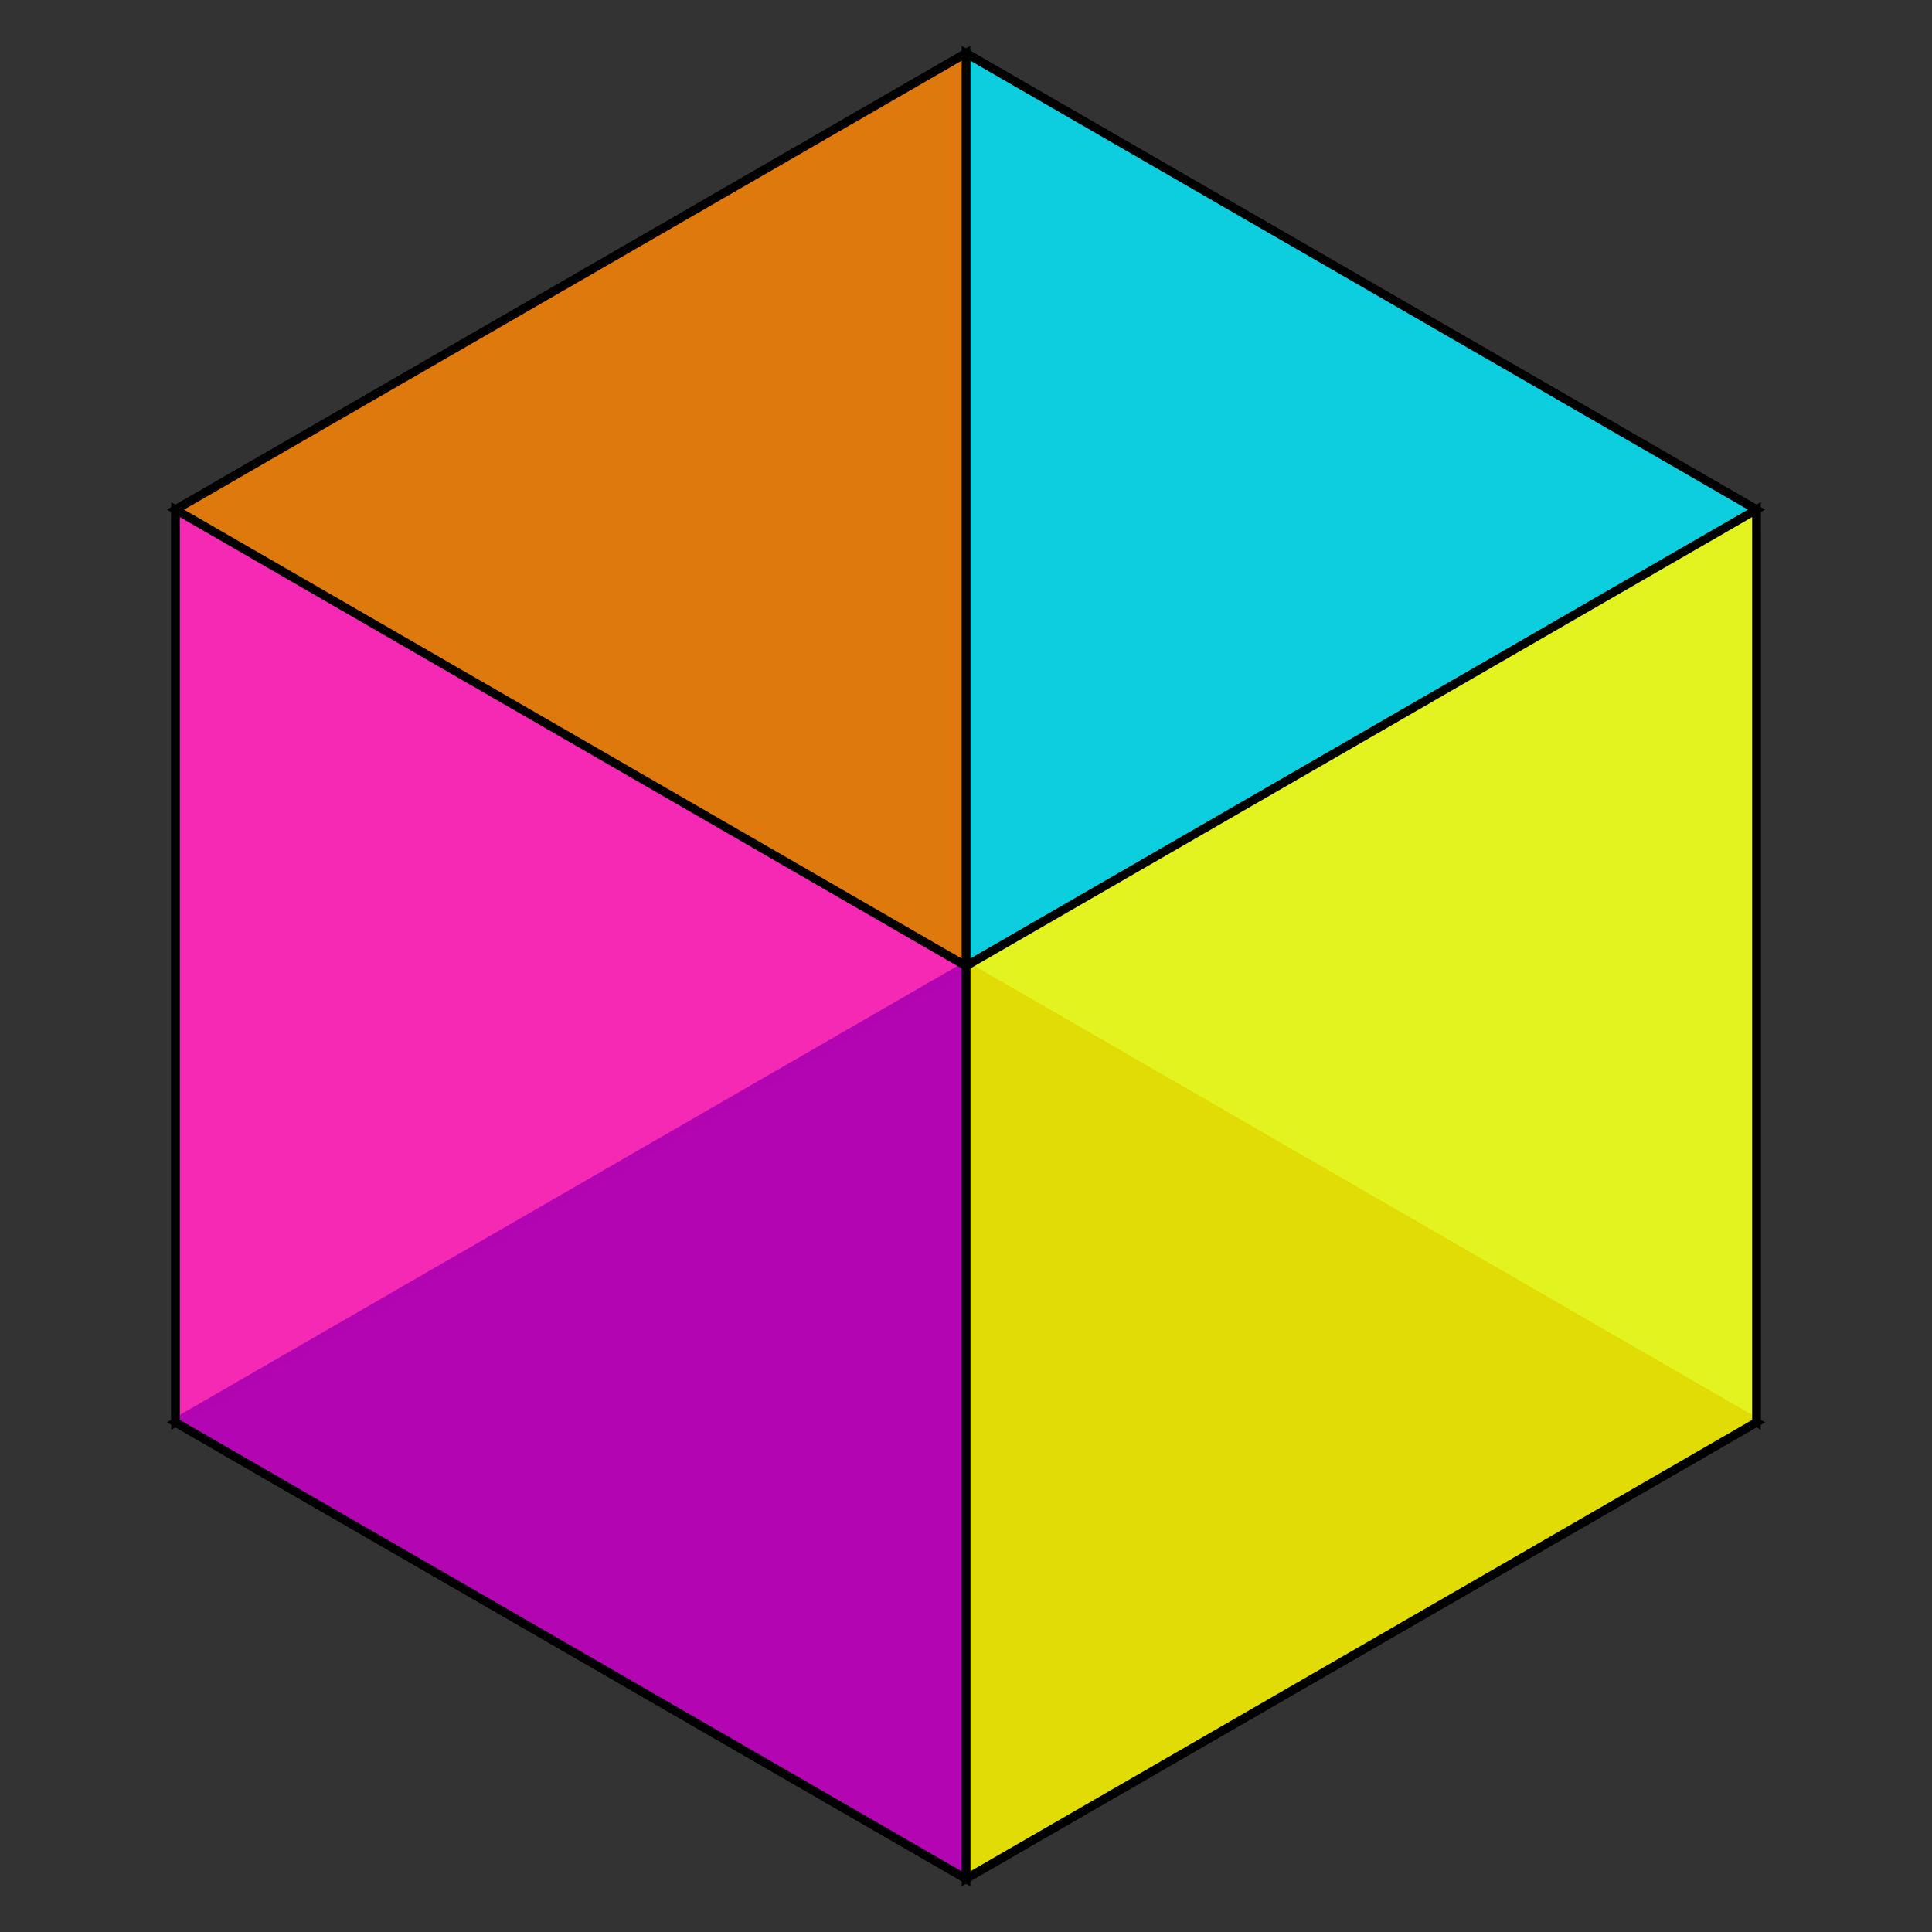 <?xml version="1.0" encoding="UTF-8" standalone="no"?>
<!-- Created with Inkscape (http://www.inkscape.org/) -->

<svg
   xmlns:dc="http://purl.org/dc/elements/1.1/"
   xmlns:cc="http://creativecommons.org/ns#"
   xmlns:rdf="http://www.w3.org/1999/02/22-rdf-syntax-ns#"
   xmlns:svg="http://www.w3.org/2000/svg"
   xmlns="http://www.w3.org/2000/svg"
   xmlns:sodipodi="http://sodipodi.sourceforge.net/DTD/sodipodi-0.dtd"
   xmlns:inkscape="http://www.inkscape.org/namespaces/inkscape"
   width="225"
   height="225"
   id="svg2"
   version="1.1"
   inkscape:version="0.48.4 r9939"
   sodipodi:docname="jast-logo.svg"
   inkscape:export-filename="/var/www/jast/candidate_componenti/logo/favicon.png"
   inkscape:export-xdpi="16.92411"
   inkscape:export-ydpi="16.92411">
  <rect width="100%" height="100%" fill="#333333" stroke="none"/>
  <defs
     id="defs4" />
  <sodipodi:namedview
     id="base"
     pagecolor="#ffffff"
     bordercolor="#666666"
     borderopacity="1.0"
     inkscape:pageopacity="0.0"
     inkscape:pageshadow="2"
     inkscape:zoom="1.4"
     inkscape:cx="-15"
     inkscape:cy="86.342966"
     inkscape:document-units="px"
     inkscape:current-layer="layer1"
     showgrid="true"
     inkscape:window-width="1600"
     inkscape:window-height="847"
     inkscape:window-x="0"
     inkscape:window-y="25"
     inkscape:window-maximized="1"
     fit-margin-top="0"
     fit-margin-left="0"
     fit-margin-right="0"
     fit-margin-bottom="0">
    <inkscape:grid
       type="axonomgrid"
       id="grid2985"
       units="mm"
       empspacing="5"
       visible="true"
       enabled="true"
       snapvisiblegridlinesonly="true"
       originx="-48.788mm"
       originy="-281.414mm" />
  </sodipodi:namedview>
  <g
     inkscape:label="Livello 1"
     inkscape:groupmode="layer"
     id="layer1"
     transform="translate(-76.715,-331.463)">
    <rect
       style="fill:none"
       id="rect2997"
       width="225"
       height="225"
       x="76.715"
       y="331.463" />
    <g
       id="g2990"
       inkscape:transform-center-x="6.1453197"
       inkscape:transform-center-y="-106.79922">
      <path
         inkscape:export-ydpi="83.989502"
         inkscape:export-xdpi="83.989502"
         inkscape:export-filename="/var/www/jast/candidate_componenti/logo/logo200.png"
         inkscape:connector-curvature="0"
         id="path3773"
         d="m 97.157,497.112 92.058,-53.15 92.058,53.15 -92.058,53.15 -92.058,-53.15 z"
         style="fill:#000000;fill-opacity:0.955;stroke:#000000;stroke-width:1px;stroke-linecap:butt;stroke-linejoin:miter;stroke-opacity:1" />
      <path
         inkscape:export-ydpi="83.989502"
         inkscape:export-xdpi="83.989502"
         inkscape:export-filename="/var/www/jast/candidate_componenti/logo/logo200.png"
         inkscape:connector-curvature="0"
         id="path2987"
         d="m 97.157,390.813 92.058,-53.15 92.058,53.15 -92.058,53.15 z"
         style="fill:none;stroke:#000000;stroke-width:1px;stroke-linecap:butt;stroke-linejoin:miter;stroke-opacity:1" />
      <path
         inkscape:export-ydpi="83.989502"
         inkscape:export-xdpi="83.989502"
         inkscape:export-filename="/var/www/jast/candidate_componenti/logo/logo200.png"
         inkscape:connector-curvature="0"
         id="path2993"
         d="m 189.215,337.663 92.058,53.15 0,106.299 -92.058,-53.15 z"
         style="fill:#07ecff;fill-opacity:0.839;stroke:#000000;stroke-width:1px;stroke-linecap:butt;stroke-linejoin:miter;stroke-opacity:1" />
      <path
         inkscape:export-ydpi="83.989502"
         inkscape:export-xdpi="83.989502"
         inkscape:export-filename="/var/www/jast/candidate_componenti/logo/logo200.png"
         inkscape:connector-curvature="0"
         id="path2995"
         d="m 189.215,550.262 0,-106.299 92.058,-53.15 0,106.299 z"
         style="fill:#fff907;fill-opacity:0.879;stroke:#000000;stroke-width:1px;stroke-linecap:butt;stroke-linejoin:miter;stroke-opacity:1" />
      <path
         inkscape:export-ydpi="83.989502"
         inkscape:export-xdpi="83.989502"
         inkscape:export-filename="/var/www/jast/candidate_componenti/logo/logo200.png"
         inkscape:connector-curvature="0"
         id="path2991"
         d="m 189.215,337.663 0,106.299 -92.058,53.15 0,-106.299 z"
         style="fill:#ff8707;fill-opacity:0.839;stroke:#000000;stroke-width:1px;stroke-linecap:butt;stroke-linejoin:miter;stroke-opacity:1" />
      <path
         inkscape:export-ydpi="83.989502"
         inkscape:export-xdpi="83.989502"
         inkscape:export-filename="/var/www/jast/candidate_componenti/logo/logo200.png"
         inkscape:connector-curvature="0"
         id="path2989"
         d="m 97.157,390.813 0,106.299 c 0,0 92.058,53.15 92.058,53.15 0,0 0,-106.299 0,-106.299 z"
         style="fill:#ff07fc;fill-opacity:0.698;stroke:#000000;stroke-width:1px;stroke-linecap:butt;stroke-linejoin:miter;stroke-opacity:1" />
    </g>
  </g>
</svg>
